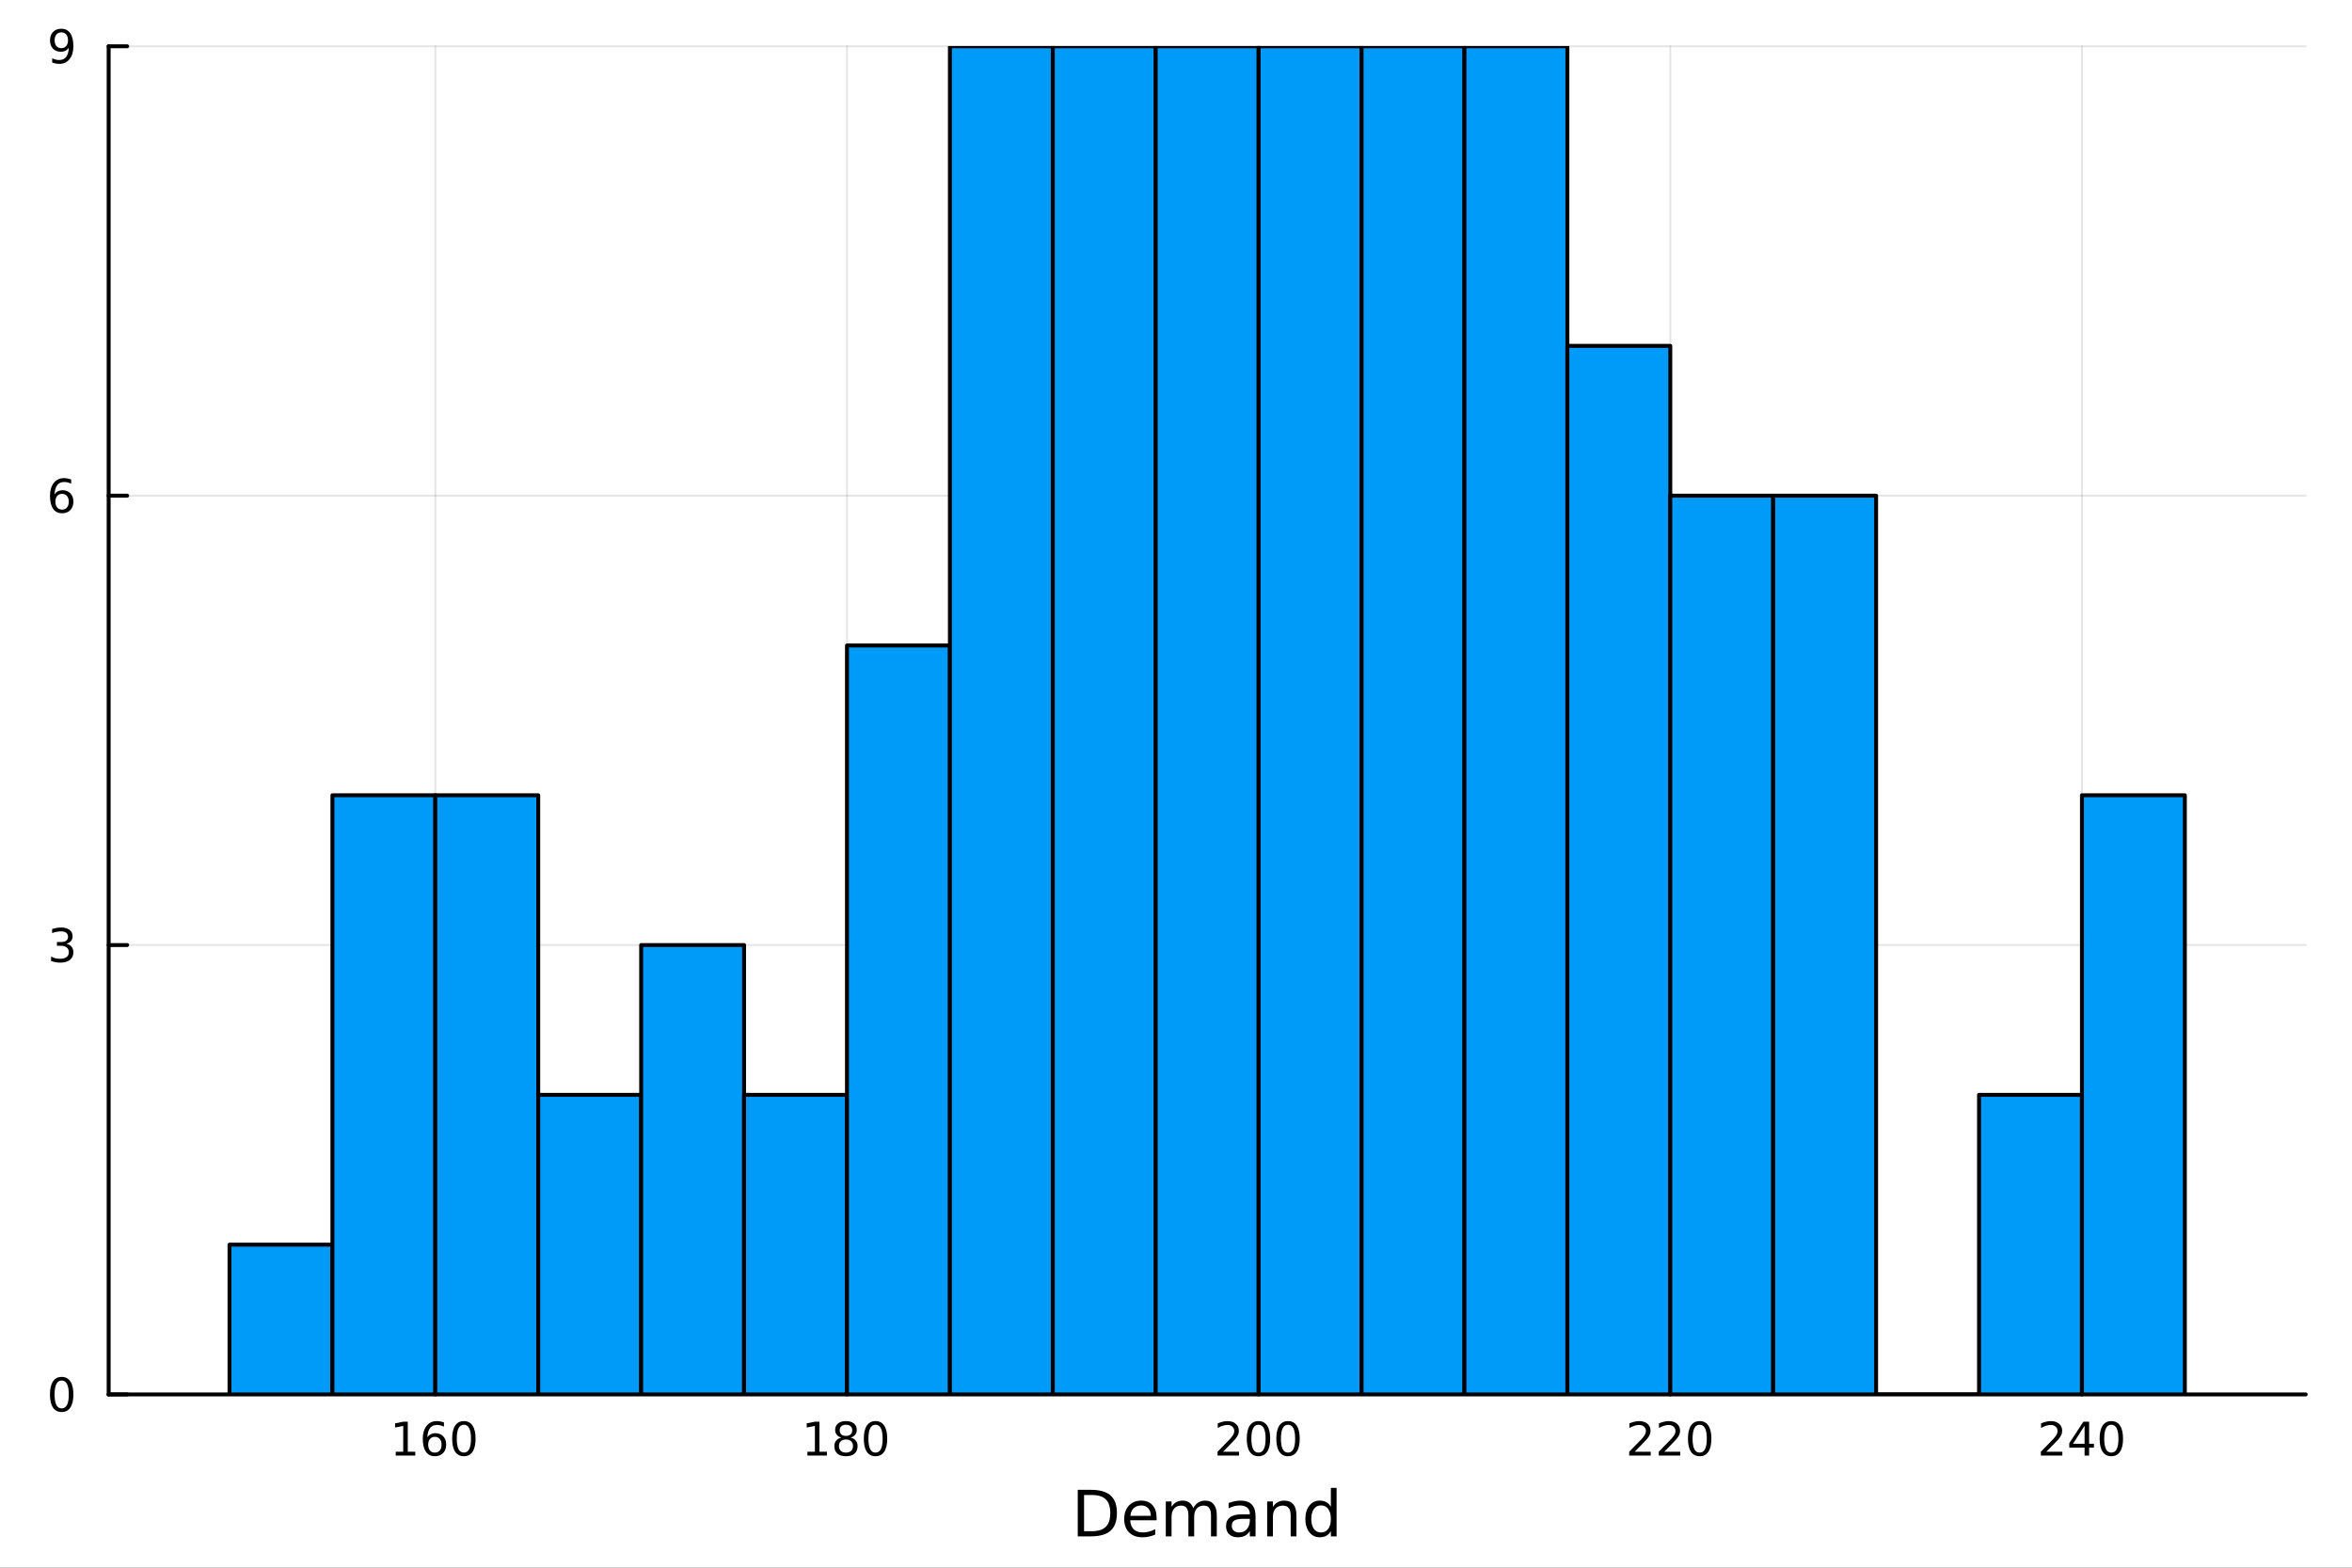 <?xml version="1.0" encoding="utf-8"?>
<svg xmlns="http://www.w3.org/2000/svg" xmlns:xlink="http://www.w3.org/1999/xlink" width="600" height="400" viewBox="0 0 2400 1600">
<rect x="0" y="0" width="2400" height="1600" fill="#333333" stroke="none"/>
<defs>
  <clipPath id="clip580">
    <rect x="0" y="0" width="2400" height="1600"/>
  </clipPath>
</defs>
<path clip-path="url(#clip580)" d="M0 1600 L2400 1600 L2400 0 L0 0  Z" fill="#ffffff" fill-rule="evenodd" fill-opacity="1"/>
<defs>
  <clipPath id="clip581">
    <rect x="480" y="0" width="1681" height="1600"/>
  </clipPath>
</defs>
<path clip-path="url(#clip580)" d="M110.881 1423.18 L2352.76 1423.18 L2352.76 47.244 L110.881 47.244  Z" fill="#ffffff" fill-rule="evenodd" fill-opacity="1"/>
<defs>
  <clipPath id="clip582">
    <rect x="110" y="47" width="2243" height="1377"/>
  </clipPath>
</defs>
<polyline clip-path="url(#clip582)" style="stroke:#000000; stroke-linecap:round; stroke-linejoin:round; stroke-width:2; stroke-opacity:0.1; fill:none" points="444.215,1423.18 444.215,47.244 "/>
<polyline clip-path="url(#clip582)" style="stroke:#000000; stroke-linecap:round; stroke-linejoin:round; stroke-width:2; stroke-opacity:0.1; fill:none" points="864.27,1423.18 864.27,47.244 "/>
<polyline clip-path="url(#clip582)" style="stroke:#000000; stroke-linecap:round; stroke-linejoin:round; stroke-width:2; stroke-opacity:0.1; fill:none" points="1284.33,1423.18 1284.33,47.244 "/>
<polyline clip-path="url(#clip582)" style="stroke:#000000; stroke-linecap:round; stroke-linejoin:round; stroke-width:2; stroke-opacity:0.1; fill:none" points="1704.38,1423.18 1704.38,47.244 "/>
<polyline clip-path="url(#clip582)" style="stroke:#000000; stroke-linecap:round; stroke-linejoin:round; stroke-width:2; stroke-opacity:0.1; fill:none" points="2124.44,1423.18 2124.44,47.244 "/>
<polyline clip-path="url(#clip582)" style="stroke:#000000; stroke-linecap:round; stroke-linejoin:round; stroke-width:2; stroke-opacity:0.1; fill:none" points="110.881,1423.18 2352.76,1423.18 "/>
<polyline clip-path="url(#clip582)" style="stroke:#000000; stroke-linecap:round; stroke-linejoin:round; stroke-width:2; stroke-opacity:0.1; fill:none" points="110.881,964.535 2352.76,964.535 "/>
<polyline clip-path="url(#clip582)" style="stroke:#000000; stroke-linecap:round; stroke-linejoin:round; stroke-width:2; stroke-opacity:0.1; fill:none" points="110.881,505.889 2352.76,505.889 "/>
<polyline clip-path="url(#clip582)" style="stroke:#000000; stroke-linecap:round; stroke-linejoin:round; stroke-width:2; stroke-opacity:0.1; fill:none" points="110.881,47.244 2352.76,47.244 "/>
<polyline clip-path="url(#clip580)" style="stroke:#000000; stroke-linecap:round; stroke-linejoin:round; stroke-width:4; stroke-opacity:1; fill:none" points="110.881,1423.18 2352.76,1423.18 "/>
<polyline clip-path="url(#clip580)" style="stroke:#000000; stroke-linecap:round; stroke-linejoin:round; stroke-width:4; stroke-opacity:1; fill:none" points="444.215,1423.18 444.215,1404.28 "/>
<polyline clip-path="url(#clip580)" style="stroke:#000000; stroke-linecap:round; stroke-linejoin:round; stroke-width:4; stroke-opacity:1; fill:none" points="864.27,1423.18 864.27,1404.28 "/>
<polyline clip-path="url(#clip580)" style="stroke:#000000; stroke-linecap:round; stroke-linejoin:round; stroke-width:4; stroke-opacity:1; fill:none" points="1284.33,1423.18 1284.33,1404.28 "/>
<polyline clip-path="url(#clip580)" style="stroke:#000000; stroke-linecap:round; stroke-linejoin:round; stroke-width:4; stroke-opacity:1; fill:none" points="1704.38,1423.18 1704.38,1404.28 "/>
<polyline clip-path="url(#clip580)" style="stroke:#000000; stroke-linecap:round; stroke-linejoin:round; stroke-width:4; stroke-opacity:1; fill:none" points="2124.44,1423.18 2124.44,1404.28 "/>
<path clip-path="url(#clip580)" d="M403.822 1481.64 L411.461 1481.64 L411.461 1455.28 L403.151 1456.95 L403.151 1452.69 L411.415 1451.02 L416.091 1451.02 L416.091 1481.64 L423.729 1481.64 L423.729 1485.58 L403.822 1485.58 L403.822 1481.64 Z" fill="#000000" fill-rule="nonzero" fill-opacity="1" /><path clip-path="url(#clip580)" d="M443.752 1466.44 Q440.604 1466.44 438.753 1468.59 Q436.924 1470.74 436.924 1474.49 Q436.924 1478.22 438.753 1480.39 Q440.604 1482.55 443.752 1482.55 Q446.901 1482.55 448.729 1480.39 Q450.581 1478.22 450.581 1474.49 Q450.581 1470.74 448.729 1468.59 Q446.901 1466.44 443.752 1466.44 M453.035 1451.78 L453.035 1456.04 Q451.276 1455.21 449.47 1454.77 Q447.688 1454.33 445.928 1454.33 Q441.299 1454.33 438.845 1457.45 Q436.415 1460.58 436.067 1466.9 Q437.433 1464.89 439.493 1463.82 Q441.553 1462.73 444.03 1462.73 Q449.239 1462.73 452.248 1465.9 Q455.28 1469.05 455.28 1474.49 Q455.28 1479.82 452.132 1483.03 Q448.984 1486.25 443.752 1486.25 Q437.757 1486.25 434.586 1481.67 Q431.415 1477.06 431.415 1468.33 Q431.415 1460.14 435.303 1455.28 Q439.192 1450.39 445.743 1450.39 Q447.502 1450.39 449.285 1450.74 Q451.09 1451.09 453.035 1451.78 Z" fill="#000000" fill-rule="nonzero" fill-opacity="1" /><path clip-path="url(#clip580)" d="M473.336 1454.1 Q469.725 1454.1 467.896 1457.66 Q466.09 1461.2 466.09 1468.33 Q466.09 1475.44 467.896 1479.01 Q469.725 1482.55 473.336 1482.55 Q476.97 1482.55 478.775 1479.01 Q480.604 1475.44 480.604 1468.33 Q480.604 1461.2 478.775 1457.66 Q476.97 1454.1 473.336 1454.1 M473.336 1450.39 Q479.146 1450.39 482.201 1455 Q485.28 1459.58 485.28 1468.33 Q485.28 1477.06 482.201 1481.67 Q479.146 1486.25 473.336 1486.25 Q467.526 1486.25 464.447 1481.67 Q461.391 1477.06 461.391 1468.33 Q461.391 1459.58 464.447 1455 Q467.526 1450.39 473.336 1450.39 Z" fill="#000000" fill-rule="nonzero" fill-opacity="1" /><path clip-path="url(#clip580)" d="M823.877 1481.64 L831.516 1481.64 L831.516 1455.28 L823.206 1456.95 L823.206 1452.69 L831.47 1451.02 L836.146 1451.02 L836.146 1481.64 L843.784 1481.64 L843.784 1485.58 L823.877 1485.58 L823.877 1481.64 Z" fill="#000000" fill-rule="nonzero" fill-opacity="1" /><path clip-path="url(#clip580)" d="M863.229 1469.17 Q859.895 1469.17 857.974 1470.95 Q856.076 1472.73 856.076 1475.86 Q856.076 1478.98 857.974 1480.77 Q859.895 1482.55 863.229 1482.55 Q866.562 1482.55 868.483 1480.77 Q870.405 1478.96 870.405 1475.86 Q870.405 1472.73 868.483 1470.95 Q866.585 1469.17 863.229 1469.17 M858.553 1467.18 Q855.544 1466.44 853.854 1464.38 Q852.187 1462.32 852.187 1459.35 Q852.187 1455.21 855.127 1452.8 Q858.09 1450.39 863.229 1450.39 Q868.391 1450.39 871.331 1452.8 Q874.27 1455.21 874.27 1459.35 Q874.27 1462.32 872.58 1464.38 Q870.914 1466.44 867.928 1467.18 Q871.307 1467.96 873.182 1470.26 Q875.08 1472.55 875.08 1475.86 Q875.08 1480.88 872.002 1483.57 Q868.946 1486.25 863.229 1486.25 Q857.511 1486.25 854.432 1483.57 Q851.377 1480.88 851.377 1475.86 Q851.377 1472.55 853.275 1470.26 Q855.173 1467.96 858.553 1467.18 M856.84 1459.79 Q856.84 1462.48 858.506 1463.98 Q860.196 1465.49 863.229 1465.49 Q866.238 1465.49 867.928 1463.98 Q869.641 1462.48 869.641 1459.79 Q869.641 1457.11 867.928 1455.6 Q866.238 1454.1 863.229 1454.1 Q860.196 1454.1 858.506 1455.6 Q856.84 1457.11 856.84 1459.79 Z" fill="#000000" fill-rule="nonzero" fill-opacity="1" /><path clip-path="url(#clip580)" d="M893.391 1454.1 Q889.779 1454.1 887.951 1457.66 Q886.145 1461.2 886.145 1468.33 Q886.145 1475.44 887.951 1479.01 Q889.779 1482.55 893.391 1482.55 Q897.025 1482.55 898.83 1479.01 Q900.659 1475.44 900.659 1468.33 Q900.659 1461.2 898.83 1457.66 Q897.025 1454.1 893.391 1454.1 M893.391 1450.39 Q899.201 1450.39 902.256 1455 Q905.335 1459.58 905.335 1468.33 Q905.335 1477.06 902.256 1481.67 Q899.201 1486.25 893.391 1486.25 Q887.58 1486.25 884.502 1481.67 Q881.446 1477.06 881.446 1468.33 Q881.446 1459.58 884.502 1455 Q887.58 1450.39 893.391 1450.39 Z" fill="#000000" fill-rule="nonzero" fill-opacity="1" /><path clip-path="url(#clip580)" d="M1248.02 1481.64 L1264.34 1481.64 L1264.34 1485.58 L1242.39 1485.58 L1242.39 1481.64 Q1245.05 1478.89 1249.64 1474.26 Q1254.24 1469.61 1255.42 1468.27 Q1257.67 1465.74 1258.55 1464.01 Q1259.45 1462.25 1259.45 1460.56 Q1259.45 1457.8 1257.51 1456.07 Q1255.59 1454.33 1252.49 1454.33 Q1250.29 1454.33 1247.83 1455.09 Q1245.4 1455.86 1242.62 1457.41 L1242.62 1452.69 Q1245.45 1451.55 1247.9 1450.97 Q1250.36 1450.39 1252.39 1450.39 Q1257.76 1450.39 1260.96 1453.08 Q1264.15 1455.77 1264.15 1460.26 Q1264.15 1462.39 1263.34 1464.31 Q1262.55 1466.2 1260.45 1468.8 Q1259.87 1469.47 1256.77 1472.69 Q1253.67 1475.88 1248.02 1481.64 Z" fill="#000000" fill-rule="nonzero" fill-opacity="1" /><path clip-path="url(#clip580)" d="M1284.15 1454.1 Q1280.54 1454.1 1278.71 1457.66 Q1276.91 1461.2 1276.91 1468.33 Q1276.91 1475.44 1278.71 1479.01 Q1280.54 1482.55 1284.15 1482.55 Q1287.79 1482.55 1289.59 1479.01 Q1291.42 1475.44 1291.42 1468.33 Q1291.42 1461.2 1289.59 1457.66 Q1287.79 1454.1 1284.15 1454.1 M1284.15 1450.39 Q1289.96 1450.39 1293.02 1455 Q1296.1 1459.58 1296.1 1468.33 Q1296.1 1477.06 1293.02 1481.67 Q1289.96 1486.25 1284.15 1486.25 Q1278.34 1486.25 1275.26 1481.67 Q1272.21 1477.06 1272.21 1468.33 Q1272.21 1459.58 1275.26 1455 Q1278.34 1450.39 1284.15 1450.39 Z" fill="#000000" fill-rule="nonzero" fill-opacity="1" /><path clip-path="url(#clip580)" d="M1314.31 1454.1 Q1310.7 1454.1 1308.87 1457.66 Q1307.07 1461.2 1307.07 1468.33 Q1307.07 1475.44 1308.87 1479.01 Q1310.7 1482.55 1314.31 1482.55 Q1317.95 1482.55 1319.75 1479.01 Q1321.58 1475.44 1321.58 1468.33 Q1321.58 1461.2 1319.75 1457.66 Q1317.95 1454.1 1314.31 1454.1 M1314.31 1450.39 Q1320.12 1450.39 1323.18 1455 Q1326.26 1459.58 1326.26 1468.33 Q1326.26 1477.06 1323.18 1481.67 Q1320.12 1486.25 1314.31 1486.25 Q1308.5 1486.25 1305.42 1481.67 Q1302.37 1477.06 1302.37 1468.33 Q1302.37 1459.58 1305.42 1455 Q1308.5 1450.39 1314.31 1450.39 Z" fill="#000000" fill-rule="nonzero" fill-opacity="1" /><path clip-path="url(#clip580)" d="M1668.07 1481.64 L1684.39 1481.64 L1684.39 1485.58 L1662.45 1485.58 L1662.45 1481.64 Q1665.11 1478.89 1669.69 1474.26 Q1674.3 1469.61 1675.48 1468.27 Q1677.73 1465.74 1678.6 1464.01 Q1679.51 1462.25 1679.51 1460.56 Q1679.51 1457.8 1677.56 1456.07 Q1675.64 1454.33 1672.54 1454.33 Q1670.34 1454.33 1667.89 1455.09 Q1665.46 1455.86 1662.68 1457.41 L1662.68 1452.69 Q1665.5 1451.55 1667.96 1450.97 Q1670.41 1450.39 1672.45 1450.39 Q1677.82 1450.39 1681.01 1453.08 Q1684.21 1455.77 1684.21 1460.26 Q1684.21 1462.39 1683.4 1464.31 Q1682.61 1466.2 1680.5 1468.8 Q1679.92 1469.47 1676.82 1472.69 Q1673.72 1475.88 1668.07 1481.64 Z" fill="#000000" fill-rule="nonzero" fill-opacity="1" /><path clip-path="url(#clip580)" d="M1698.23 1481.64 L1714.55 1481.64 L1714.55 1485.58 L1692.61 1485.58 L1692.61 1481.64 Q1695.27 1478.89 1699.85 1474.26 Q1704.46 1469.61 1705.64 1468.27 Q1707.89 1465.74 1708.77 1464.01 Q1709.67 1462.25 1709.67 1460.56 Q1709.67 1457.8 1707.73 1456.07 Q1705.8 1454.33 1702.7 1454.33 Q1700.5 1454.33 1698.05 1455.09 Q1695.62 1455.86 1692.84 1457.41 L1692.84 1452.69 Q1695.66 1451.55 1698.12 1450.97 Q1700.57 1450.39 1702.61 1450.39 Q1707.98 1450.39 1711.17 1453.08 Q1714.37 1455.77 1714.37 1460.26 Q1714.37 1462.39 1713.56 1464.31 Q1712.77 1466.2 1710.66 1468.8 Q1710.09 1469.47 1706.98 1472.69 Q1703.88 1475.88 1698.23 1481.64 Z" fill="#000000" fill-rule="nonzero" fill-opacity="1" /><path clip-path="url(#clip580)" d="M1734.37 1454.1 Q1730.76 1454.1 1728.93 1457.66 Q1727.12 1461.2 1727.12 1468.33 Q1727.12 1475.44 1728.93 1479.01 Q1730.76 1482.55 1734.37 1482.55 Q1738 1482.55 1739.81 1479.01 Q1741.64 1475.44 1741.64 1468.33 Q1741.64 1461.2 1739.81 1457.66 Q1738 1454.1 1734.37 1454.1 M1734.37 1450.39 Q1740.18 1450.39 1743.23 1455 Q1746.31 1459.58 1746.31 1468.33 Q1746.31 1477.06 1743.23 1481.67 Q1740.18 1486.25 1734.37 1486.25 Q1728.56 1486.25 1725.48 1481.67 Q1722.42 1477.06 1722.42 1468.33 Q1722.42 1459.58 1725.48 1455 Q1728.56 1450.39 1734.37 1450.39 Z" fill="#000000" fill-rule="nonzero" fill-opacity="1" /><path clip-path="url(#clip580)" d="M2088.13 1481.64 L2104.45 1481.64 L2104.45 1485.58 L2082.5 1485.58 L2082.5 1481.64 Q2085.16 1478.89 2089.75 1474.26 Q2094.35 1469.61 2095.53 1468.27 Q2097.78 1465.74 2098.66 1464.01 Q2099.56 1462.25 2099.56 1460.56 Q2099.56 1457.8 2097.62 1456.07 Q2095.7 1454.33 2092.59 1454.33 Q2090.4 1454.33 2087.94 1455.09 Q2085.51 1455.86 2082.73 1457.41 L2082.73 1452.69 Q2085.56 1451.55 2088.01 1450.97 Q2090.47 1450.39 2092.5 1450.39 Q2097.87 1450.39 2101.07 1453.08 Q2104.26 1455.77 2104.26 1460.26 Q2104.26 1462.39 2103.45 1464.31 Q2102.66 1466.2 2100.56 1468.8 Q2099.98 1469.47 2096.88 1472.69 Q2093.78 1475.88 2088.13 1481.64 Z" fill="#000000" fill-rule="nonzero" fill-opacity="1" /><path clip-path="url(#clip580)" d="M2127.11 1455.09 L2115.3 1473.54 L2127.11 1473.54 L2127.11 1455.09 M2125.88 1451.02 L2131.76 1451.02 L2131.76 1473.54 L2136.69 1473.54 L2136.69 1477.43 L2131.76 1477.43 L2131.76 1485.58 L2127.11 1485.58 L2127.11 1477.43 L2111.51 1477.43 L2111.51 1472.92 L2125.88 1451.02 Z" fill="#000000" fill-rule="nonzero" fill-opacity="1" /><path clip-path="url(#clip580)" d="M2154.42 1454.1 Q2150.81 1454.1 2148.98 1457.66 Q2147.18 1461.2 2147.18 1468.33 Q2147.18 1475.44 2148.98 1479.01 Q2150.81 1482.55 2154.42 1482.55 Q2158.06 1482.55 2159.86 1479.01 Q2161.69 1475.44 2161.69 1468.33 Q2161.69 1461.2 2159.86 1457.66 Q2158.06 1454.1 2154.42 1454.1 M2154.42 1450.39 Q2160.23 1450.39 2163.29 1455 Q2166.37 1459.58 2166.37 1468.33 Q2166.37 1477.06 2163.29 1481.67 Q2160.23 1486.25 2154.42 1486.25 Q2148.61 1486.25 2145.53 1481.67 Q2142.48 1477.06 2142.48 1468.33 Q2142.48 1459.58 2145.53 1455 Q2148.61 1450.39 2154.42 1450.39 Z" fill="#000000" fill-rule="nonzero" fill-opacity="1" /><path clip-path="url(#clip580)" d="M1106.19 1525.81 L1106.19 1562.76 L1113.96 1562.76 Q1123.79 1562.76 1128.34 1558.3 Q1132.93 1553.85 1132.93 1544.24 Q1132.93 1534.69 1128.34 1530.26 Q1123.79 1525.81 1113.96 1525.81 L1106.19 1525.81 M1099.76 1520.52 L1112.97 1520.52 Q1126.78 1520.52 1133.25 1526.28 Q1139.71 1532.01 1139.71 1544.24 Q1139.71 1556.52 1133.21 1562.28 Q1126.72 1568.04 1112.97 1568.04 L1099.76 1568.04 L1099.76 1520.52 Z" fill="#000000" fill-rule="nonzero" fill-opacity="1" /><path clip-path="url(#clip580)" d="M1180.19 1548.76 L1180.19 1551.62 L1153.27 1551.62 Q1153.65 1557.67 1156.89 1560.85 Q1160.17 1564 1166 1564 Q1169.37 1564 1172.52 1563.17 Q1175.7 1562.35 1178.82 1560.69 L1178.82 1566.23 Q1175.67 1567.57 1172.36 1568.27 Q1169.05 1568.97 1165.65 1568.97 Q1157.12 1568.97 1152.12 1564 Q1147.15 1559.04 1147.15 1550.57 Q1147.15 1541.82 1151.87 1536.69 Q1156.61 1531.54 1164.63 1531.54 Q1171.82 1531.54 1175.99 1536.18 Q1180.19 1540.8 1180.19 1548.76 M1174.34 1547.04 Q1174.27 1542.23 1171.63 1539.37 Q1169.02 1536.5 1164.69 1536.5 Q1159.79 1536.5 1156.83 1539.27 Q1153.9 1542.04 1153.46 1547.07 L1174.34 1547.04 Z" fill="#000000" fill-rule="nonzero" fill-opacity="1" /><path clip-path="url(#clip580)" d="M1217.56 1539.24 Q1219.76 1535.29 1222.81 1533.41 Q1225.87 1531.54 1230 1531.54 Q1235.57 1531.54 1238.6 1535.45 Q1241.62 1539.33 1241.62 1546.53 L1241.62 1568.04 L1235.73 1568.04 L1235.73 1546.72 Q1235.73 1541.59 1233.92 1539.11 Q1232.1 1536.63 1228.38 1536.63 Q1223.83 1536.63 1221.19 1539.65 Q1218.55 1542.68 1218.55 1547.9 L1218.55 1568.04 L1212.66 1568.04 L1212.66 1546.72 Q1212.66 1541.56 1210.84 1539.11 Q1209.03 1536.63 1205.24 1536.63 Q1200.75 1536.63 1198.11 1539.68 Q1195.47 1542.71 1195.47 1547.9 L1195.47 1568.04 L1189.58 1568.04 L1189.58 1532.4 L1195.47 1532.4 L1195.47 1537.93 Q1197.48 1534.66 1200.28 1533.1 Q1203.08 1531.54 1206.93 1531.54 Q1210.81 1531.54 1213.52 1533.51 Q1216.25 1535.48 1217.56 1539.24 Z" fill="#000000" fill-rule="nonzero" fill-opacity="1" /><path clip-path="url(#clip580)" d="M1269.5 1550.12 Q1262.41 1550.12 1259.67 1551.75 Q1256.93 1553.37 1256.93 1557.29 Q1256.93 1560.4 1258.97 1562.25 Q1261.04 1564.07 1264.57 1564.07 Q1269.44 1564.07 1272.37 1560.63 Q1275.33 1557.16 1275.33 1551.43 L1275.33 1550.12 L1269.5 1550.12 M1281.18 1547.71 L1281.18 1568.04 L1275.33 1568.04 L1275.33 1562.63 Q1273.32 1565.88 1270.33 1567.44 Q1267.34 1568.97 1263.01 1568.97 Q1257.54 1568.97 1254.29 1565.91 Q1251.07 1562.82 1251.07 1557.67 Q1251.07 1551.65 1255.09 1548.6 Q1259.13 1545.54 1267.12 1545.54 L1275.33 1545.54 L1275.33 1544.97 Q1275.33 1540.93 1272.65 1538.73 Q1270.01 1536.5 1265.21 1536.5 Q1262.15 1536.5 1259.25 1537.23 Q1256.36 1537.97 1253.68 1539.43 L1253.68 1534.02 Q1256.9 1532.78 1259.92 1532.17 Q1262.95 1531.54 1265.81 1531.54 Q1273.55 1531.54 1277.37 1535.55 Q1281.18 1539.56 1281.18 1547.71 Z" fill="#000000" fill-rule="nonzero" fill-opacity="1" /><path clip-path="url(#clip580)" d="M1322.88 1546.53 L1322.88 1568.04 L1317.02 1568.04 L1317.02 1546.72 Q1317.02 1541.66 1315.05 1539.14 Q1313.08 1536.63 1309.13 1536.63 Q1304.39 1536.63 1301.65 1539.65 Q1298.91 1542.68 1298.91 1547.9 L1298.91 1568.04 L1293.02 1568.04 L1293.02 1532.4 L1298.91 1532.4 L1298.91 1537.93 Q1301.01 1534.72 1303.85 1533.13 Q1306.71 1531.54 1310.43 1531.54 Q1316.58 1531.54 1319.73 1535.36 Q1322.88 1539.14 1322.88 1546.53 Z" fill="#000000" fill-rule="nonzero" fill-opacity="1" /><path clip-path="url(#clip580)" d="M1358.02 1537.81 L1358.02 1518.52 L1363.87 1518.52 L1363.87 1568.04 L1358.02 1568.04 L1358.02 1562.7 Q1356.17 1565.88 1353.34 1567.44 Q1350.54 1568.97 1346.59 1568.97 Q1340.13 1568.97 1336.06 1563.81 Q1332.01 1558.65 1332.01 1550.25 Q1332.01 1541.85 1336.06 1536.69 Q1340.13 1531.54 1346.59 1531.54 Q1350.54 1531.54 1353.34 1533.1 Q1356.17 1534.62 1358.02 1537.81 M1338.06 1550.25 Q1338.06 1556.71 1340.7 1560.4 Q1343.38 1564.07 1348.02 1564.07 Q1352.67 1564.07 1355.34 1560.4 Q1358.02 1556.71 1358.02 1550.25 Q1358.02 1543.79 1355.34 1540.13 Q1352.67 1536.44 1348.02 1536.44 Q1343.38 1536.44 1340.7 1540.13 Q1338.06 1543.79 1338.06 1550.25 Z" fill="#000000" fill-rule="nonzero" fill-opacity="1" /><polyline clip-path="url(#clip580)" style="stroke:#000000; stroke-linecap:round; stroke-linejoin:round; stroke-width:4; stroke-opacity:1; fill:none" points="110.881,1423.18 110.881,47.244 "/>
<polyline clip-path="url(#clip580)" style="stroke:#000000; stroke-linecap:round; stroke-linejoin:round; stroke-width:4; stroke-opacity:1; fill:none" points="110.881,1423.18 129.779,1423.18 "/>
<polyline clip-path="url(#clip580)" style="stroke:#000000; stroke-linecap:round; stroke-linejoin:round; stroke-width:4; stroke-opacity:1; fill:none" points="110.881,964.535 129.779,964.535 "/>
<polyline clip-path="url(#clip580)" style="stroke:#000000; stroke-linecap:round; stroke-linejoin:round; stroke-width:4; stroke-opacity:1; fill:none" points="110.881,505.889 129.779,505.889 "/>
<polyline clip-path="url(#clip580)" style="stroke:#000000; stroke-linecap:round; stroke-linejoin:round; stroke-width:4; stroke-opacity:1; fill:none" points="110.881,47.244 129.779,47.244 "/>
<path clip-path="url(#clip580)" d="M62.937 1408.98 Q59.325 1408.98 57.497 1412.54 Q55.691 1416.08 55.691 1423.21 Q55.691 1430.32 57.497 1433.89 Q59.325 1437.43 62.937 1437.43 Q66.571 1437.43 68.376 1433.89 Q70.205 1430.32 70.205 1423.21 Q70.205 1416.08 68.376 1412.54 Q66.571 1408.98 62.937 1408.98 M62.937 1405.27 Q68.747 1405.27 71.802 1409.88 Q74.881 1414.46 74.881 1423.21 Q74.881 1431.94 71.802 1436.55 Q68.747 1441.13 62.937 1441.13 Q57.126 1441.13 54.048 1436.55 Q50.992 1431.94 50.992 1423.21 Q50.992 1414.46 54.048 1409.88 Q57.126 1405.27 62.937 1405.27 Z" fill="#000000" fill-rule="nonzero" fill-opacity="1" /><path clip-path="url(#clip580)" d="M67.751 963.18 Q71.108 963.898 72.983 966.167 Q74.881 968.435 74.881 971.768 Q74.881 976.884 71.362 979.685 Q67.844 982.486 61.362 982.486 Q59.187 982.486 56.872 982.046 Q54.58 981.629 52.126 980.773 L52.126 976.259 Q54.071 977.393 56.386 977.972 Q58.7 978.551 61.224 978.551 Q65.622 978.551 67.913 976.815 Q70.228 975.079 70.228 971.768 Q70.228 968.713 68.075 967 Q65.946 965.264 62.126 965.264 L58.099 965.264 L58.099 961.421 L62.312 961.421 Q65.761 961.421 67.589 960.055 Q69.418 958.667 69.418 956.074 Q69.418 953.412 67.52 952 Q65.645 950.565 62.126 950.565 Q60.205 950.565 58.006 950.981 Q55.807 951.398 53.168 952.278 L53.168 948.111 Q55.83 947.37 58.145 947 Q60.483 946.63 62.543 946.63 Q67.867 946.63 70.969 949.06 Q74.071 951.468 74.071 955.588 Q74.071 958.458 72.427 960.449 Q70.784 962.417 67.751 963.18 Z" fill="#000000" fill-rule="nonzero" fill-opacity="1" /><path clip-path="url(#clip580)" d="M63.353 504.026 Q60.205 504.026 58.353 506.179 Q56.525 508.331 56.525 512.081 Q56.525 515.808 58.353 517.984 Q60.205 520.137 63.353 520.137 Q66.501 520.137 68.33 517.984 Q70.182 515.808 70.182 512.081 Q70.182 508.331 68.33 506.179 Q66.501 504.026 63.353 504.026 M72.635 489.373 L72.635 493.632 Q70.876 492.799 69.071 492.359 Q67.288 491.92 65.529 491.92 Q60.9 491.92 58.446 495.044 Q56.015 498.169 55.668 504.489 Q57.034 502.475 59.094 501.41 Q61.154 500.322 63.631 500.322 Q68.839 500.322 71.849 503.494 Q74.881 506.642 74.881 512.081 Q74.881 517.405 71.733 520.623 Q68.585 523.841 63.353 523.841 Q57.358 523.841 54.187 519.257 Q51.015 514.651 51.015 505.924 Q51.015 497.73 54.904 492.869 Q58.793 487.984 65.344 487.984 Q67.103 487.984 68.885 488.332 Q70.691 488.679 72.635 489.373 Z" fill="#000000" fill-rule="nonzero" fill-opacity="1" /><path clip-path="url(#clip580)" d="M53.261 63.806 L53.261 59.547 Q55.02 60.381 56.825 60.82 Q58.631 61.26 60.367 61.26 Q64.997 61.26 67.427 58.158 Q69.881 55.033 70.228 48.691 Q68.885 50.682 66.825 51.746 Q64.765 52.811 62.265 52.811 Q57.08 52.811 54.048 49.686 Q51.038 46.538 51.038 41.098 Q51.038 35.774 54.187 32.557 Q57.335 29.339 62.566 29.339 Q68.561 29.339 71.71 33.946 Q74.881 38.529 74.881 47.279 Q74.881 55.45 70.992 60.334 Q67.126 65.195 60.575 65.195 Q58.816 65.195 57.011 64.848 Q55.205 64.501 53.261 63.806 M62.566 49.154 Q65.714 49.154 67.543 47.001 Q69.395 44.848 69.395 41.098 Q69.395 37.371 67.543 35.219 Q65.714 33.043 62.566 33.043 Q59.418 33.043 57.566 35.219 Q55.737 37.371 55.737 41.098 Q55.737 44.848 57.566 47.001 Q59.418 49.154 62.566 49.154 Z" fill="#000000" fill-rule="nonzero" fill-opacity="1" /><path clip-path="url(#clip582)" d="M234.188 1270.3 L234.188 1423.18 L339.202 1423.18 L339.202 1270.3 L234.188 1270.3 L234.188 1270.3  Z" fill="#009af9" fill-rule="evenodd" fill-opacity="1"/>
<polyline clip-path="url(#clip582)" style="stroke:#000000; stroke-linecap:round; stroke-linejoin:round; stroke-width:4; stroke-opacity:1; fill:none" points="234.188,1270.3 234.188,1423.18 339.202,1423.18 339.202,1270.3 234.188,1270.3 "/>
<path clip-path="url(#clip582)" d="M339.202 811.653 L339.202 1423.18 L444.215 1423.18 L444.215 811.653 L339.202 811.653 L339.202 811.653  Z" fill="#009af9" fill-rule="evenodd" fill-opacity="1"/>
<polyline clip-path="url(#clip582)" style="stroke:#000000; stroke-linecap:round; stroke-linejoin:round; stroke-width:4; stroke-opacity:1; fill:none" points="339.202,811.653 339.202,1423.18 444.215,1423.18 444.215,811.653 339.202,811.653 "/>
<path clip-path="url(#clip582)" d="M444.215 811.653 L444.215 1423.18 L549.229 1423.18 L549.229 811.653 L444.215 811.653 L444.215 811.653  Z" fill="#009af9" fill-rule="evenodd" fill-opacity="1"/>
<polyline clip-path="url(#clip582)" style="stroke:#000000; stroke-linecap:round; stroke-linejoin:round; stroke-width:4; stroke-opacity:1; fill:none" points="444.215,811.653 444.215,1423.18 549.229,1423.18 549.229,811.653 444.215,811.653 "/>
<path clip-path="url(#clip582)" d="M549.229 1117.42 L549.229 1423.18 L654.243 1423.18 L654.243 1117.42 L549.229 1117.42 L549.229 1117.42  Z" fill="#009af9" fill-rule="evenodd" fill-opacity="1"/>
<polyline clip-path="url(#clip582)" style="stroke:#000000; stroke-linecap:round; stroke-linejoin:round; stroke-width:4; stroke-opacity:1; fill:none" points="549.229,1117.42 549.229,1423.18 654.243,1423.18 654.243,1117.42 549.229,1117.42 "/>
<path clip-path="url(#clip582)" d="M654.243 964.535 L654.243 1423.18 L759.257 1423.18 L759.257 964.535 L654.243 964.535 L654.243 964.535  Z" fill="#009af9" fill-rule="evenodd" fill-opacity="1"/>
<polyline clip-path="url(#clip582)" style="stroke:#000000; stroke-linecap:round; stroke-linejoin:round; stroke-width:4; stroke-opacity:1; fill:none" points="654.243,964.535 654.243,1423.18 759.257,1423.18 759.257,964.535 654.243,964.535 "/>
<path clip-path="url(#clip582)" d="M759.257 1117.42 L759.257 1423.18 L864.27 1423.18 L864.27 1117.42 L759.257 1117.42 L759.257 1117.42  Z" fill="#009af9" fill-rule="evenodd" fill-opacity="1"/>
<polyline clip-path="url(#clip582)" style="stroke:#000000; stroke-linecap:round; stroke-linejoin:round; stroke-width:4; stroke-opacity:1; fill:none" points="759.257,1117.42 759.257,1423.18 864.27,1423.18 864.27,1117.42 759.257,1117.42 "/>
<path clip-path="url(#clip582)" d="M864.27 658.771 L864.27 1423.18 L969.284 1423.18 L969.284 658.771 L864.27 658.771 L864.27 658.771  Z" fill="#009af9" fill-rule="evenodd" fill-opacity="1"/>
<polyline clip-path="url(#clip582)" style="stroke:#000000; stroke-linecap:round; stroke-linejoin:round; stroke-width:4; stroke-opacity:1; fill:none" points="864.27,658.771 864.27,1423.18 969.284,1423.18 969.284,658.771 864.27,658.771 "/>
<path clip-path="url(#clip582)" d="M969.284 47.244 L969.284 1423.18 L1074.3 1423.18 L1074.3 47.244 L969.284 47.244 L969.284 47.244  Z" fill="#009af9" fill-rule="evenodd" fill-opacity="1"/>
<polyline clip-path="url(#clip582)" style="stroke:#000000; stroke-linecap:round; stroke-linejoin:round; stroke-width:4; stroke-opacity:1; fill:none" points="969.284,47.244 969.284,1423.18 1074.3,1423.18 1074.3,47.244 969.284,47.244 "/>
<path clip-path="url(#clip582)" d="M1074.3 47.244 L1074.3 1423.18 L1179.31 1423.18 L1179.31 47.244 L1074.3 47.244 L1074.3 47.244  Z" fill="#009af9" fill-rule="evenodd" fill-opacity="1"/>
<polyline clip-path="url(#clip582)" style="stroke:#000000; stroke-linecap:round; stroke-linejoin:round; stroke-width:4; stroke-opacity:1; fill:none" points="1074.3,47.244 1074.3,1423.18 1179.31,1423.18 1179.31,47.244 1074.3,47.244 "/>
<path clip-path="url(#clip582)" d="M1179.31 47.244 L1179.31 1423.18 L1284.33 1423.18 L1284.33 47.244 L1179.31 47.244 L1179.31 47.244  Z" fill="#009af9" fill-rule="evenodd" fill-opacity="1"/>
<polyline clip-path="url(#clip582)" style="stroke:#000000; stroke-linecap:round; stroke-linejoin:round; stroke-width:4; stroke-opacity:1; fill:none" points="1179.31,47.244 1179.31,1423.18 1284.33,1423.18 1284.33,47.244 1179.31,47.244 "/>
<path clip-path="url(#clip582)" d="M1284.33 47.244 L1284.33 1423.18 L1389.34 1423.18 L1389.34 47.244 L1284.33 47.244 L1284.33 47.244  Z" fill="#009af9" fill-rule="evenodd" fill-opacity="1"/>
<polyline clip-path="url(#clip582)" style="stroke:#000000; stroke-linecap:round; stroke-linejoin:round; stroke-width:4; stroke-opacity:1; fill:none" points="1284.33,47.244 1284.33,1423.18 1389.34,1423.18 1389.34,47.244 1284.33,47.244 "/>
<path clip-path="url(#clip582)" d="M1389.34 47.244 L1389.34 1423.18 L1494.35 1423.18 L1494.35 47.244 L1389.34 47.244 L1389.34 47.244  Z" fill="#009af9" fill-rule="evenodd" fill-opacity="1"/>
<polyline clip-path="url(#clip582)" style="stroke:#000000; stroke-linecap:round; stroke-linejoin:round; stroke-width:4; stroke-opacity:1; fill:none" points="1389.34,47.244 1389.34,1423.18 1494.35,1423.18 1494.35,47.244 1389.34,47.244 "/>
<path clip-path="url(#clip582)" d="M1494.35 47.244 L1494.35 1423.18 L1599.37 1423.18 L1599.37 47.244 L1494.35 47.244 L1494.35 47.244  Z" fill="#009af9" fill-rule="evenodd" fill-opacity="1"/>
<polyline clip-path="url(#clip582)" style="stroke:#000000; stroke-linecap:round; stroke-linejoin:round; stroke-width:4; stroke-opacity:1; fill:none" points="1494.35,47.244 1494.35,1423.18 1599.37,1423.18 1599.37,47.244 1494.35,47.244 "/>
<path clip-path="url(#clip582)" d="M1599.37 353.008 L1599.37 1423.18 L1704.38 1423.18 L1704.38 353.008 L1599.37 353.008 L1599.37 353.008  Z" fill="#009af9" fill-rule="evenodd" fill-opacity="1"/>
<polyline clip-path="url(#clip582)" style="stroke:#000000; stroke-linecap:round; stroke-linejoin:round; stroke-width:4; stroke-opacity:1; fill:none" points="1599.37,353.008 1599.37,1423.18 1704.38,1423.18 1704.38,353.008 1599.37,353.008 "/>
<path clip-path="url(#clip582)" d="M1704.38 505.889 L1704.38 1423.18 L1809.39 1423.18 L1809.39 505.889 L1704.38 505.889 L1704.38 505.889  Z" fill="#009af9" fill-rule="evenodd" fill-opacity="1"/>
<polyline clip-path="url(#clip582)" style="stroke:#000000; stroke-linecap:round; stroke-linejoin:round; stroke-width:4; stroke-opacity:1; fill:none" points="1704.38,505.889 1704.38,1423.18 1809.39,1423.18 1809.39,505.889 1704.38,505.889 "/>
<path clip-path="url(#clip582)" d="M1809.39 505.889 L1809.39 1423.18 L1914.41 1423.18 L1914.41 505.889 L1809.39 505.889 L1809.39 505.889  Z" fill="#009af9" fill-rule="evenodd" fill-opacity="1"/>
<polyline clip-path="url(#clip582)" style="stroke:#000000; stroke-linecap:round; stroke-linejoin:round; stroke-width:4; stroke-opacity:1; fill:none" points="1809.39,505.889 1809.39,1423.18 1914.41,1423.18 1914.41,505.889 1809.39,505.889 "/>
<path clip-path="url(#clip582)" d="M1914.41 1423.18 L1914.41 1423.18 L2019.42 1423.18 L2019.42 1423.18 L1914.41 1423.18 L1914.41 1423.18  Z" fill="#009af9" fill-rule="evenodd" fill-opacity="1"/>
<polyline clip-path="url(#clip582)" style="stroke:#000000; stroke-linecap:round; stroke-linejoin:round; stroke-width:4; stroke-opacity:1; fill:none" points="1914.41,1423.18 1914.41,1423.18 2019.42,1423.18 1914.41,1423.18 "/>
<path clip-path="url(#clip582)" d="M2019.42 1117.42 L2019.42 1423.18 L2124.44 1423.18 L2124.44 1117.42 L2019.42 1117.42 L2019.42 1117.42  Z" fill="#009af9" fill-rule="evenodd" fill-opacity="1"/>
<polyline clip-path="url(#clip582)" style="stroke:#000000; stroke-linecap:round; stroke-linejoin:round; stroke-width:4; stroke-opacity:1; fill:none" points="2019.42,1117.42 2019.42,1423.18 2124.44,1423.18 2124.44,1117.42 2019.42,1117.42 "/>
<path clip-path="url(#clip582)" d="M2124.44 811.653 L2124.44 1423.18 L2229.45 1423.18 L2229.45 811.653 L2124.44 811.653 L2124.44 811.653  Z" fill="#009af9" fill-rule="evenodd" fill-opacity="1"/>
<polyline clip-path="url(#clip582)" style="stroke:#000000; stroke-linecap:round; stroke-linejoin:round; stroke-width:4; stroke-opacity:1; fill:none" points="2124.44,811.653 2124.44,1423.18 2229.45,1423.18 2229.45,811.653 2124.44,811.653 "/>
<circle clip-path="url(#clip582)" style="fill:#009af9; stroke:none; fill-opacity:0" cx="286.695" cy="1270.3" r="2"/>
<circle clip-path="url(#clip582)" style="fill:#009af9; stroke:none; fill-opacity:0" cx="391.709" cy="811.653" r="2"/>
<circle clip-path="url(#clip582)" style="fill:#009af9; stroke:none; fill-opacity:0" cx="496.722" cy="811.653" r="2"/>
<circle clip-path="url(#clip582)" style="fill:#009af9; stroke:none; fill-opacity:0" cx="601.736" cy="1117.42" r="2"/>
<circle clip-path="url(#clip582)" style="fill:#009af9; stroke:none; fill-opacity:0" cx="706.75" cy="964.535" r="2"/>
<circle clip-path="url(#clip582)" style="fill:#009af9; stroke:none; fill-opacity:0" cx="811.763" cy="1117.42" r="2"/>
<circle clip-path="url(#clip582)" style="fill:#009af9; stroke:none; fill-opacity:0" cx="916.777" cy="658.771" r="2"/>
<circle clip-path="url(#clip582)" style="fill:#009af9; stroke:none; fill-opacity:0" cx="1021.79" cy="47.244" r="2"/>
<circle clip-path="url(#clip582)" style="fill:#009af9; stroke:none; fill-opacity:0" cx="1126.8" cy="47.244" r="2"/>
<circle clip-path="url(#clip582)" style="fill:#009af9; stroke:none; fill-opacity:0" cx="1231.82" cy="47.244" r="2"/>
<circle clip-path="url(#clip582)" style="fill:#009af9; stroke:none; fill-opacity:0" cx="1336.83" cy="47.244" r="2"/>
<circle clip-path="url(#clip582)" style="fill:#009af9; stroke:none; fill-opacity:0" cx="1441.85" cy="47.244" r="2"/>
<circle clip-path="url(#clip582)" style="fill:#009af9; stroke:none; fill-opacity:0" cx="1546.86" cy="47.244" r="2"/>
<circle clip-path="url(#clip582)" style="fill:#009af9; stroke:none; fill-opacity:0" cx="1651.87" cy="353.008" r="2"/>
<circle clip-path="url(#clip582)" style="fill:#009af9; stroke:none; fill-opacity:0" cx="1756.89" cy="505.889" r="2"/>
<circle clip-path="url(#clip582)" style="fill:#009af9; stroke:none; fill-opacity:0" cx="1861.9" cy="505.889" r="2"/>
<circle clip-path="url(#clip582)" style="fill:#009af9; stroke:none; fill-opacity:0" cx="1966.91" cy="1423.18" r="2"/>
<circle clip-path="url(#clip582)" style="fill:#009af9; stroke:none; fill-opacity:0" cx="2071.93" cy="1117.42" r="2"/>
<circle clip-path="url(#clip582)" style="fill:#009af9; stroke:none; fill-opacity:0" cx="2176.94" cy="811.653" r="2"/>
</svg>

